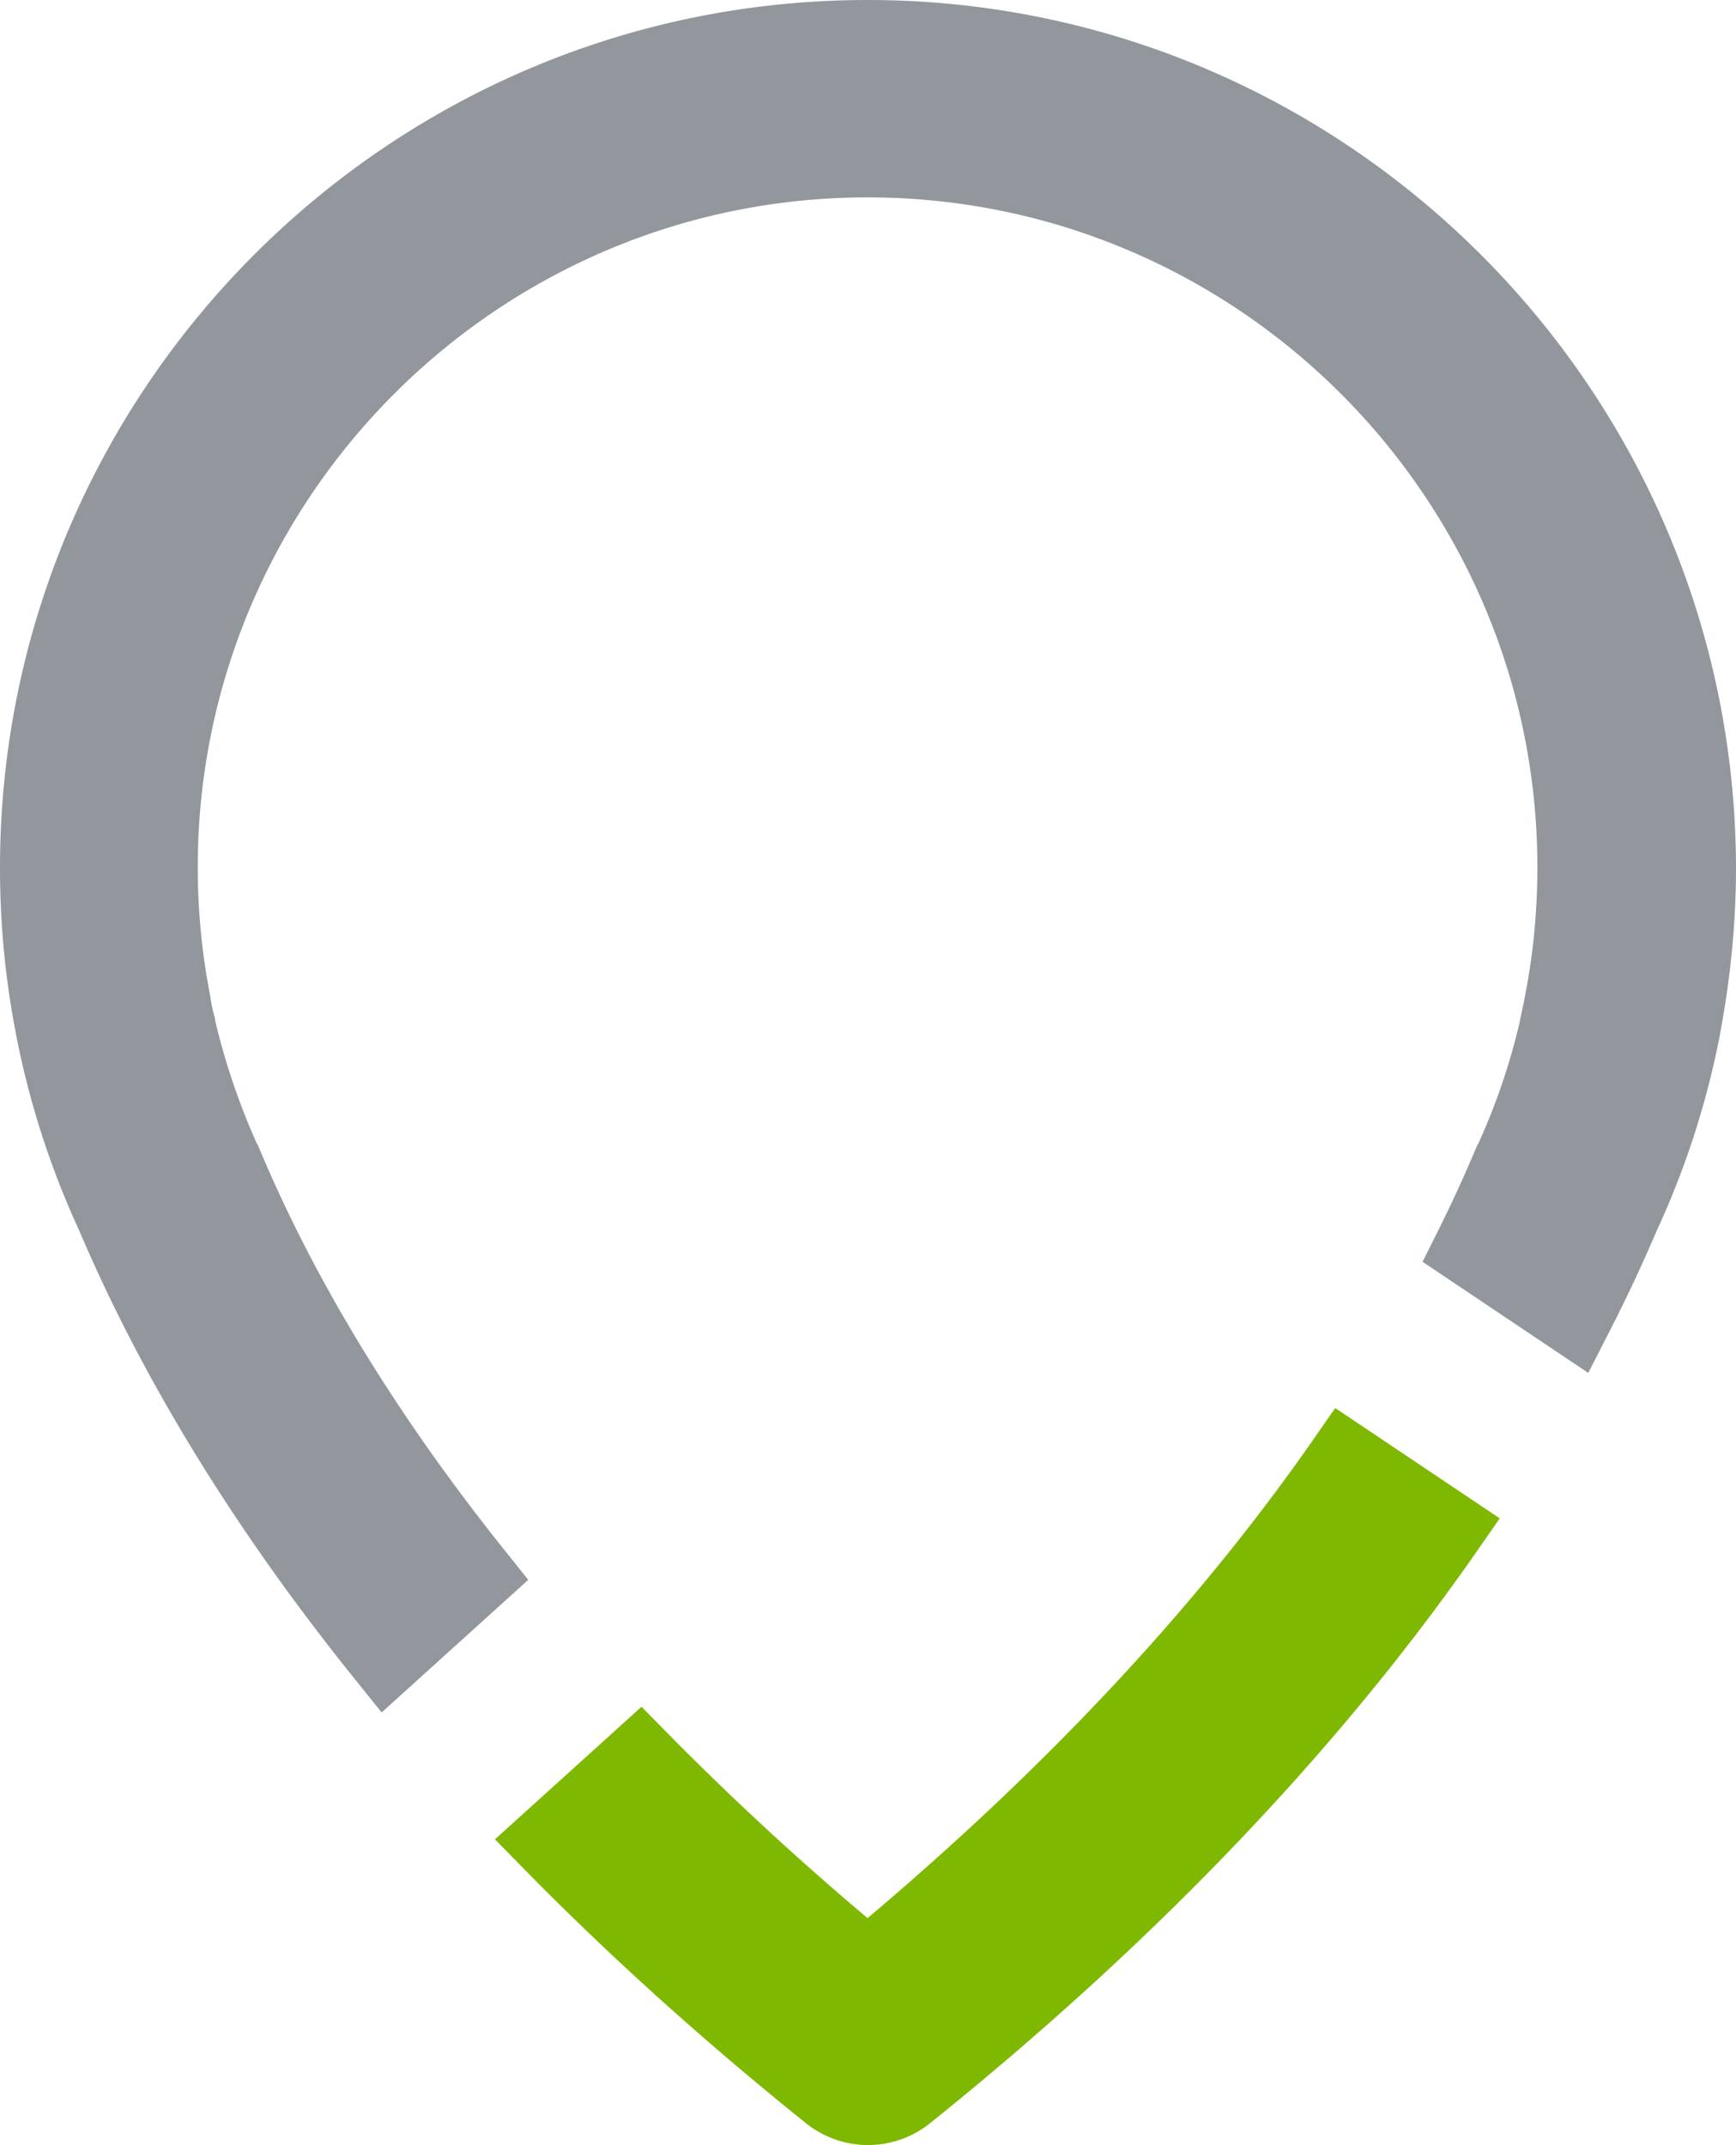 <?xml version="1.0" encoding="UTF-8" standalone="no"?>
<svg
   xmlns:dc="http://purl.org/dc/elements/1.1/"
   xmlns:cc="http://creativecommons.org/ns#"
   xmlns:rdf="http://www.w3.org/1999/02/22-rdf-syntax-ns#"
   xmlns:svg="http://www.w3.org/2000/svg"
   xmlns="http://www.w3.org/2000/svg"
   xmlns:sodipodi="http://sodipodi.sourceforge.net/DTD/sodipodi-0.dtd"
   xmlns:inkscape="http://www.inkscape.org/namespaces/inkscape"
   width="228.729"
   height="282.535"
   viewBox="0 0 60.518 74.754"
   version="1.1"
   id="svg6"
   sodipodi:docname="logo.svg"
   inkscape:version="0.92.4 5da689c313, 2019-01-14">
  <defs
     id="defs10" />
  <sodipodi:namedview
     pagecolor="#ffffff"
     bordercolor="#666666"
     borderopacity="1"
     objecttolerance="10"
     gridtolerance="10"
     guidetolerance="10"
     inkscape:pageopacity="0"
     inkscape:pageshadow="2"
     inkscape:window-width="1920"
     inkscape:window-height="1171"
     id="namedview8"
     showgrid="false"
     inkscape:zoom="0.83529473"
     inkscape:cx="-19.719907"
     inkscape:cy="141.2675"
     inkscape:window-x="0"
     inkscape:window-y="0"
     inkscape:window-maximized="1"
     inkscape:current-layer="svg6" />
  <path
     d="M47.698 49.841l-1.152-.772-.792 1.138c-3.983 5.719-9.198 11.312-15.51 16.638a102.753 102.753 0 0 1-6.932-6.401l-.948-.965-1.004.908-3.015 2.726-1.09.986 1.029 1.05c2.958 3.016 6.259 5.991 9.81 8.842a3.477 3.477 0 0 0 2.165.763c.781 0 1.55-.27 2.164-.762 7.81-6.277 14.215-12.971 19.038-19.899l.821-1.179-1.193-.8z"
     fill="#7fb800"
     id="path2" />
  <path
     d="M30.244 0C13.567 0 0 13.567 0 30.244c0 1.927.18 3.83.533 5.655.031.196.106.566.21 1.03A29.823 29.823 0 0 0 2.76 42.88c2.214 5.206 5.446 10.466 9.608 15.633l.937 1.164 1.108-1.002 3.017-2.728.985-.891-.83-1.038c-3.705-4.629-6.563-9.296-8.495-13.872l-.107-.254-.02-.02a24.087 24.087 0 0 1-1.466-4.318v-.047l-.046-.175a4.974 4.974 0 0 1-.098-.462l-.005-.03-.002-.013v-.029l-.026-.133a23.31 23.31 0 0 1-.426-4.436c0-12.876 10.475-23.35 23.35-23.35 12.876 0 23.35 10.474 23.35 23.35 0 1.51-.143 3.007-.426 4.449l-.026.134v.012c-.021.104-.06.297-.119.564l-.032.148v.024a22.618 22.618 0 0 1-1.464 4.31l-.021.021-.108.255a47.802 47.802 0 0 1-1.252 2.716l-.554 1.11 1.03.692 3.427 2.297 1.318.883.724-1.412a55.312 55.312 0 0 0 1.667-3.552 29.587 29.587 0 0 0 2.018-5.95c.105-.47.18-.844.21-1.038.353-1.901.532-3.802.532-5.648C60.487 13.566 46.906 0 30.244 0"
     fill="#fff"
     id="path4"
     style="fill:#91979c;fill-opacity:1" />
</svg>
